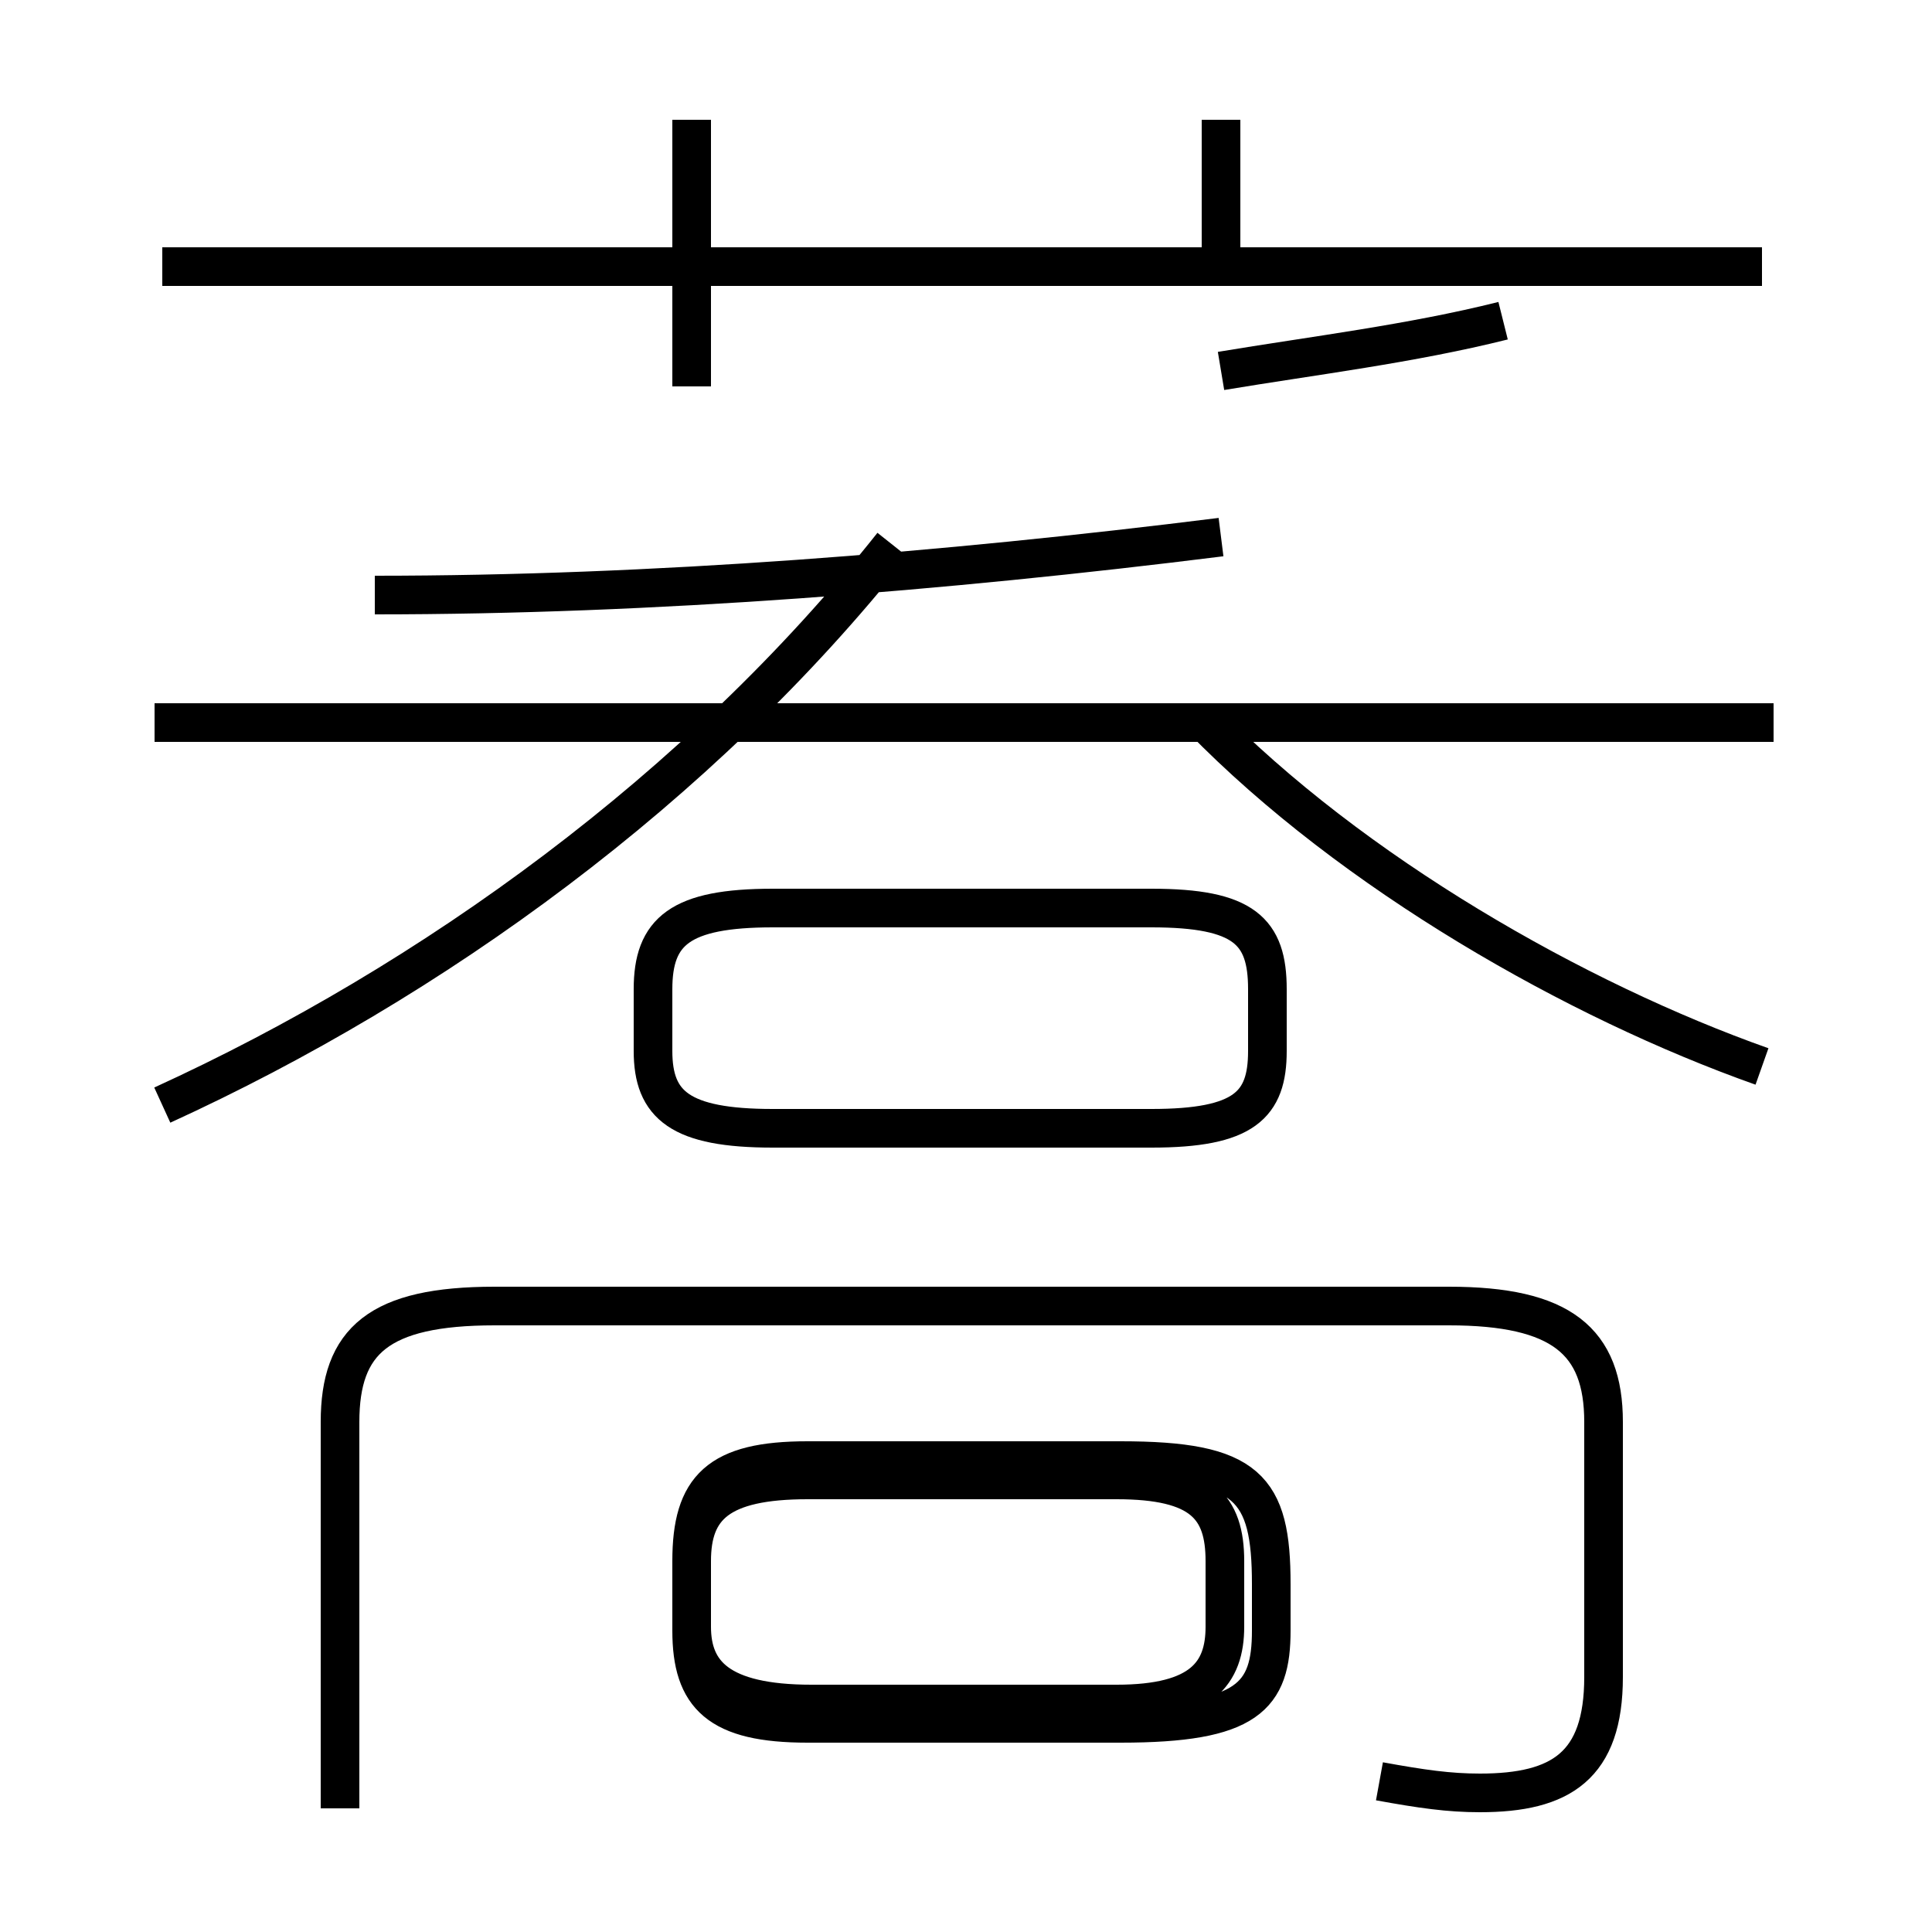 <?xml version='1.0' encoding='utf8'?>
<svg viewBox="0.0 -6.0 50.0 50.0" version="1.1" xmlns="http://www.w3.org/2000/svg">
<rect x="0.0" y="-6.0" width="50.0" height="50.0" fill="#808080" stroke="none"/>
<rect x="-1000" y="-1000" width="2000" height="2000" stroke="white" fill="white"/>
<g style="fill:white;stroke:#000000;  stroke-width:1">
<path d="M 35.7 2.1 C 36.8 2.3 37.5 2.4 38.3 2.4 C 40.4 2.4 41.5 1.7 41.5 -0.6 L 41.5 -7.2 C 41.5 -9.3 40.4 -10.2 37.5 -10.2 L 12.8 -10.2 C 9.8 -10.2 8.8 -9.3 8.8 -7.2 L 8.8 2.8 M 21.0 0.1 L 28.9 0.1 C 31.1 0.1 31.7 -0.7 31.7 -1.9 L 31.7 -3.6 C 31.7 -5.0 31.1 -5.7 28.9 -5.7 L 20.9 -5.7 C 18.6 -5.7 17.9 -5.0 17.9 -3.6 L 17.9 -1.9 C 17.9 -0.7 18.6 0.1 21.0 0.1 Z M 4.2 -15.4 C 11.2 -18.6 18.1 -23.6 23.1 -29.9 M 32.9 -3.0 L 32.9 -1.8 C 32.9 -0.1 32.3 0.6 29.0 0.6 L 20.9 0.6 C 18.6 0.6 17.9 -0.1 17.9 -1.8 L 17.9 -3.6 C 17.9 -5.5 18.6 -6.2 20.9 -6.2 L 29.0 -6.2 C 32.3 -6.2 32.9 -5.5 32.9 -3.0 Z M 20.0 -14.8 L 29.8 -14.8 C 32.2 -14.8 32.8 -15.4 32.8 -16.8 L 32.8 -18.4 C 32.8 -19.9 32.2 -20.5 29.8 -20.5 L 20.0 -20.5 C 17.6 -20.5 16.9 -19.9 16.9 -18.4 L 16.9 -16.8 C 16.9 -15.4 17.6 -14.8 20.0 -14.8 Z M 45.9 -25.3 L 4.0 -25.3 M 45.6 -16.4 C 40.8 -18.1 35.0 -21.4 31.1 -25.4 M 17.9 -34.0 L 17.9 -40.9 M 45.6 -37.1 L 4.2 -37.1 M 31.6 -34.4 C 34.0 -34.8 36.5 -35.1 38.9 -35.7 M 31.6 -30.1 C 24.4 -29.2 16.9 -28.6 9.7 -28.6 M 31.6 -37.5 L 31.6 -40.9" transform="translate(0.0, 38.0)" />
</g>
</svg>